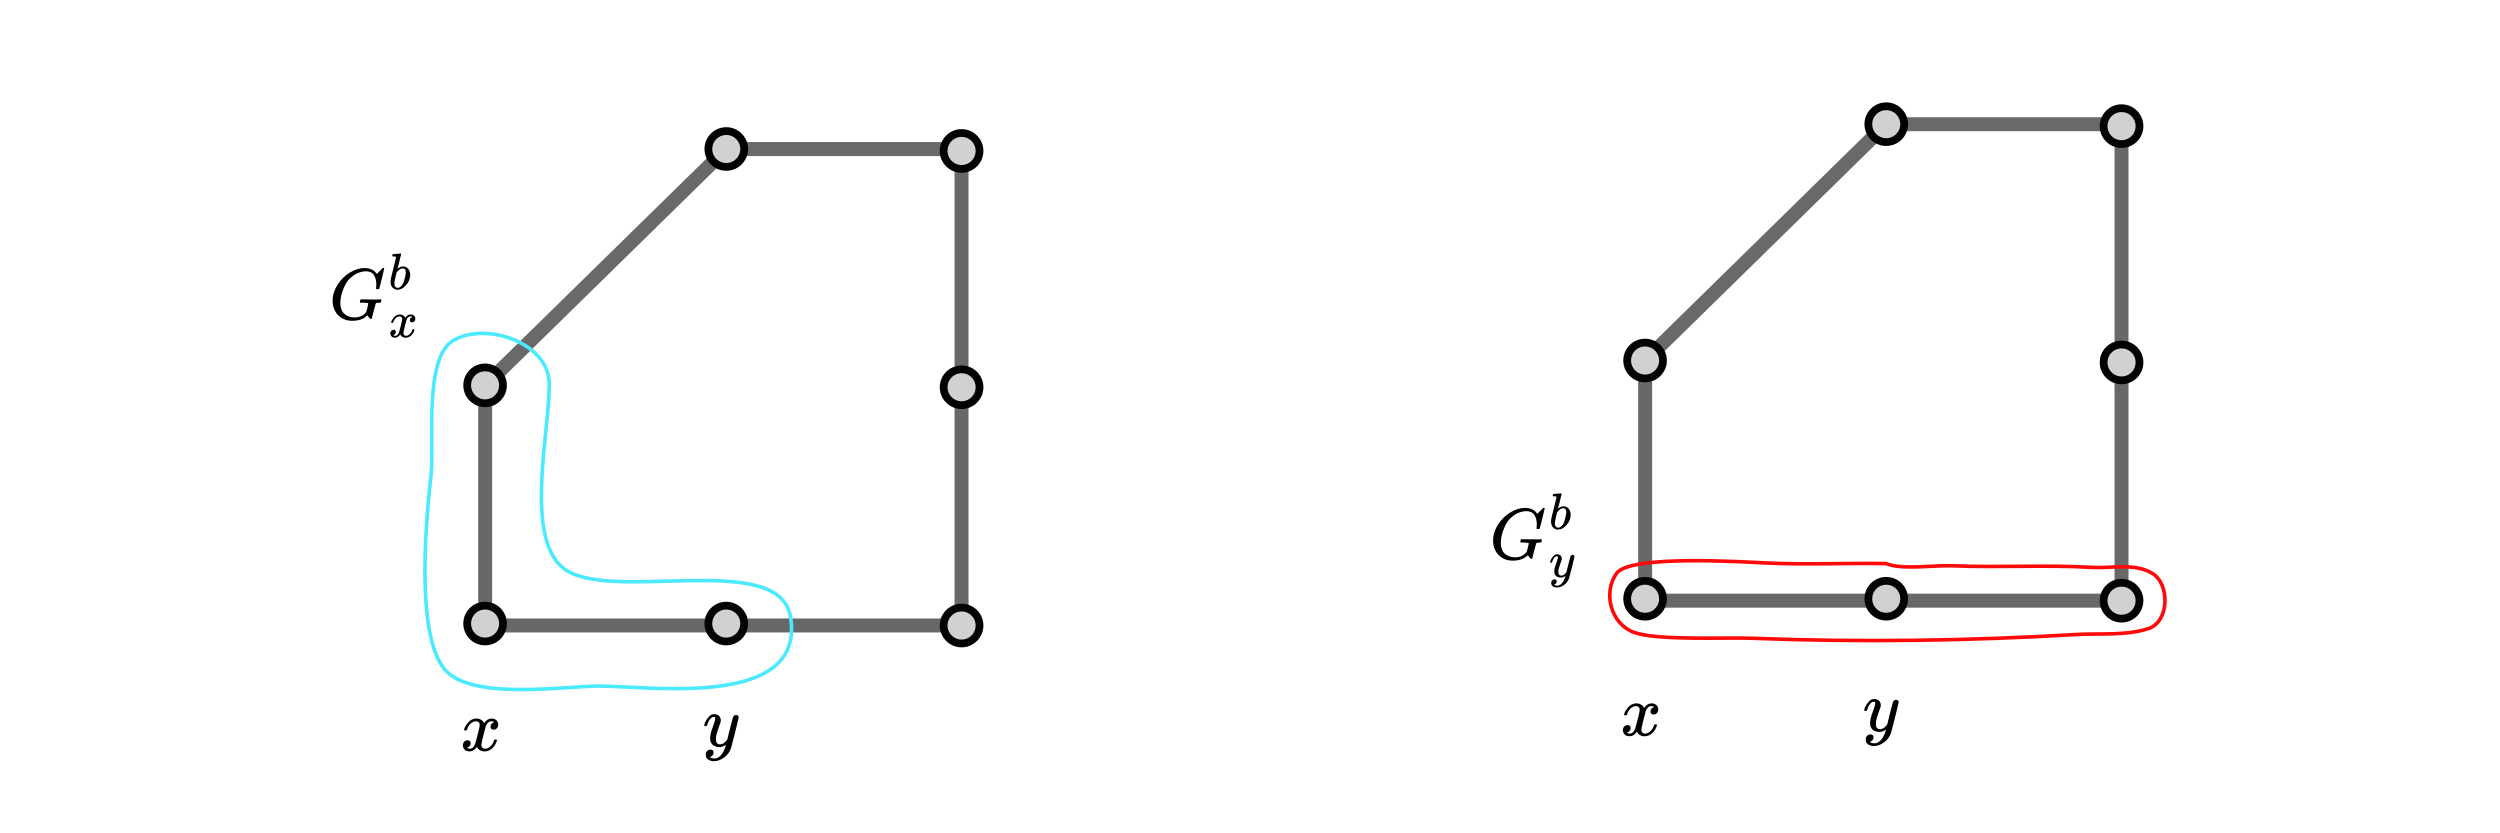 <?xml version="1.0" encoding="UTF-8" standalone="no"?>
<!-- Created with Inkscape (http://www.inkscape.org/) -->

<svg
   width="390"
   height="130"
   viewBox="0 0 103.188 34.396"
   version="1.1"
   id="svg1"
   xml:space="preserve"
   inkscape:version="1.3.2 (091e20e, 2023-11-25, custom)"
   sodipodi:docname="odd-circle-gb.svg"
   xmlns:inkscape="http://www.inkscape.org/namespaces/inkscape"
   xmlns:sodipodi="http://sodipodi.sourceforge.net/DTD/sodipodi-0.dtd"
   xmlns:xlink="http://www.w3.org/1999/xlink"
   xmlns="http://www.w3.org/2000/svg"
   xmlns:svg="http://www.w3.org/2000/svg"><sodipodi:namedview
     id="namedview1"
     pagecolor="#ffffff"
     bordercolor="#000000"
     borderopacity="0.25"
     inkscape:showpageshadow="2"
     inkscape:pageopacity="0.0"
     inkscape:pagecheckerboard="0"
     inkscape:deskcolor="#d1d1d1"
     inkscape:document-units="mm"
     inkscape:zoom="2.0938813"
     inkscape:cx="252.16329"
     inkscape:cy="124.41011"
     inkscape:window-width="1920"
     inkscape:window-height="1027"
     inkscape:window-x="-8"
     inkscape:window-y="-8"
     inkscape:window-maximized="1"
     inkscape:current-layer="g11" /><defs
     id="defs1"><path
       id="MJX-12-TEX-I-1D43A"
       d="m 50,252 q 0,115 67,221 67,106 169,168 102,62 204,63 90,0 143,-51 9,-10 15,-17 6,-7 8,-10 l 1,-3 q 3,0 27,26 7,6 15,14 8,8 16,16 8,8 10,11 l 15,15 h 6 q 14,0 14,-7 0,-4 -32,-137 -36,-139 -36,-140 -2,-5 -5,-6 -3,-1 -18,-2 h -16 q -6,6 -6,9 0,1 1,7 1,6 2,20 1,14 1,32 0,71 -32,124 -32,53 -109,54 -18,0 -39,-3 -21,-3 -53,-13 -32,-10 -61,-28 -29,-18 -63,-48 -34,-30 -58,-71 -24,-41 -47,-102 -23,-61 -31,-134 -2,-18 -2,-39 0,-48 14,-85 14,-37 36,-57 22,-20 50,-34 28,-14 52,-17 24,-3 45,-4 54,0 99,23 45,23 62,59 3,8 15,55 12,47 12,53 0,8 -13,10 -13,2 -60,3 h -37 q -6,6 -6,8 0,2 2,19 4,13 10,19 h 17 q 40,-2 140,-2 40,0 65,0 25,0 36,1 11,1 12,0 14,0 14,-9 0,-2 -2,-14 -5,-19 -10,-21 -3,-1 -15,-1 -20,0 -41,-3 -7,-3 -10,-9 -3,-6 -14,-51 -9,-33 -15,-56 Q 589,6 586,3 q -2,-2 -5,-2 -10,0 -28,20 -18,20 -23,31 0,1 -2,0 -2,-1 -6,-5 -74,-69 -200,-69 -121,0 -196,77 -75,77 -76,197 z" /><path
       id="MJX-12-TEX-I-1D44F"
       d="m 73,647 q 0,10 4,23 4,13 12,13 1,0 72,5 71,5 73,6 12,0 12,-9 0,-9 -34,-143 -8,-34 -17,-70 -9,-36 -15,-54 l -4,-19 q 0,-3 6,3 49,40 101,40 62,0 100,-46 38,-46 39,-116 Q 422,169 343,79 264,-11 173,-11 123,-11 82,27 41,65 40,150 v 9 q 0,21 8,58 8,37 49,197 50,197 50,209 0,12 -38,14 -5,0 -8,0 h -5 q -10,0 -13,0 -3,0 -7,3 -4,3 -3,7 z M 336,325 v 6 q 0,74 -61,74 -17,0 -35,-8 -18,-8 -33,-21 -15,-13 -26,-24 -11,-11 -18,-22 l -6,-8 -21,-86 q -22,-86 -22,-122 0,-48 24,-72 16,-16 40,-16 33,0 67,32 25,23 40,56 15,33 33,105 18,72 18,106 z" /><path
       id="MJX-12-TEX-I-1D465"
       d="m 52,289 q 7,42 54,97 47,55 116,56 35,0 64,-18 29,-18 43,-45 42,63 101,63 37,0 64,-22 27,-22 28,-59 0,-29 -14,-47 -14,-18 -27,-22 -13,-4 -23,-4 -19,0 -31,11 -12,11 -12,29 0,46 50,63 -11,13 -40,13 -13,0 -19,-2 -38,-16 -56,-66 -60,-221 -60,-258 0,-28 16,-40 16,-12 35,-12 37,0 73,33 36,33 49,81 3,10 6,11 3,1 16,2 h 4 q 15,0 15,-8 0,-1 -2,-11 Q 486,77 440,33 394,-11 333,-11 263,-11 227,52 186,-10 133,-10 h -6 q -49,0 -70,26 -21,26 -22,55 0,32 19,52 19,20 45,20 43,0 43,-42 Q 142,81 130,66 118,51 107,46 96,41 94,41 l -3,-1 q 0,-1 6,-4 6,-3 16,-7 10,-4 19,-3 36,0 62,45 9,16 23,68 14,52 28,108 14,56 16,66 5,27 5,39 0,28 -15,40 -15,12 -34,12 -40,0 -75,-32 -35,-32 -49,-82 -2,-9 -5,-10 -3,-1 -16,-2 H 58 q -6,6 -6,11 z" /><path
       id="MJX-12-TEX-I-1D466"
       d="m 21,287 q 0,14 15,48 15,34 48,71 33,37 74,36 41,0 66,-23 25,-23 26,-64 -2,-19 -3,-21 0,-3 -16,-46 -16,-43 -33,-97 -17,-54 -16,-86 0,-43 14,-60 14,-17 42,-18 23,0 43,11 20,11 31,23 11,12 27,33 0,1 5,20 5,19 14,59 9,40 19,74 38,150 42,157 13,27 43,27 13,0 21,-7 8,-7 11,-12 3,-5 2,-9 0,-13 -49,-210 -49,-197 -56,-216 -28,-83 -97,-132 -69,-49 -138,-50 -45,0 -79,22 -34,22 -34,66 0,22 7,37 7,15 19,22 12,7 20,10 8,3 17,3 44,0 44,-42 0,-20 -12,-35 -12,-15 -23,-20 -11,-5 -13,-5 l -3,-1 q 2,-5 19,-12 17,-7 34,-7 h 8 q 17,0 26,2 33,9 61,38 28,29 43,62 15,33 23,56 8,23 8,30 l -6,-4 q -6,-4 -19,-11 -13,-7 -26,-12 -20,-5 -39,-5 -46,0 -81,22 -35,22 -46,71 -1,7 -1,31 0,57 35,149 35,92 35,117 0,1 0,2 0,9 0,12 0,3 -4,7 -4,4 -11,4 h -4 Q 131,404 112,385 93,366 82,344 71,322 65,302 59,282 57,280 55,278 41,278 H 27 q -6,6 -6,9 z" /><path
       id="MJX-18-TEX-C-54"
       d="m 49,475 q -15,0 -15,15 0,62 72,121 72,59 155,70 11,2 246,2 h 235 q 48,34 74,34 17,0 17,-9 0,-26 -38,-55 -38,-29 -81,-38 -23,-5 -126,-6 -98,0 -98,-2 l -7,-27 Q 476,554 462,496 448,438 435,392 410,289 395,231 380,173 363,116 346,59 335,34 324,9 309,-15 q -15,-24 -30,-32 -15,-8 -37,-17 -11,-4 -24,-4 -15,0 -15,11 0,5 8,19 13,31 23,58 10,27 17,46 7,19 17,57 10,38 15,56 5,18 21,82 16,64 24,99 14,55 32,128 20,79 24,94 4,15 13,23 3,2 4,4 h -99 -58 q -44,0 -56,-2 -12,-2 -21,-11 -22,-24 -22,-55 0,-21 -36,-43 -36,-22 -60,-23 z" /><path
       id="MJX-18-TEX-N-31"
       d="m 213,578 -13,-5 q -14,-5 -40,-10 -26,-5 -58,-7 H 83 v 46 h 19 q 47,2 87,15 40,13 56,24 16,11 28,22 2,3 12,3 9,0 17,-6 V 361 l 1,-300 q 7,-7 12,-9 5,-2 24,-4 19,-2 62,-2 h 26 V 0 H 416 Q 395,3 257,3 121,3 100,0 H 88 v 46 h 26 q 22,0 38,0 16,0 25,1 9,1 16,3 7,2 8,2 1,0 6,5 5,5 6,4 z" /><path
       id="MJX-18-TEX-N-32"
       d="m 109,429 q -27,0 -43,18 -16,18 -16,44 0,71 53,123 53,52 132,52 91,0 152,-56 61,-56 62,-145 0,-43 -20,-82 -20,-39 -48,-68 -28,-29 -80,-74 -36,-31 -100,-92 l -59,-56 76,-1 q 157,0 167,5 7,2 24,89 v 3 h 40 v -3 Q 448,183 436,95 424,7 421,3 V 0 H 50 v 19 12 q 0,7 6,15 6,8 30,35 29,32 50,56 9,10 34,37 25,27 34,37 9,10 29,33 20,23 28,34 8,11 23,30 15,19 21,32 6,13 15,29 9,16 13,32 4,16 7,30 3,14 3,33 0,63 -34,109 -34,46 -97,46 -33,0 -58,-17 -25,-17 -35,-33 -10,-16 -10,-19 0,-1 5,-1 18,0 37,-14 19,-14 19,-46 0,-25 -16,-42 -16,-17 -45,-18 z" /></defs><g
     inkscape:groupmode="layer"
     id="layer2"
     inkscape:label="Layer 2" /><g
     inkscape:label="Layer 1"
     inkscape:groupmode="layer"
     id="layer1"><g
       id="g12"
       transform="translate(12.189)"><path
         style="fill:none;fill-opacity:1;stroke:#696969;stroke-width:0.577;stroke-linecap:round;stroke-linejoin:round;stroke-dasharray:none;stroke-opacity:1"
         d="M 7.833,15.904 17.788,6.149"
         id="path46" /><path
         id="path48"
         d="M 27.498,5.979 V 25.987"
         style="fill:none;stroke:#686868;stroke-width:0.577;stroke-linecap:round;stroke-linejoin:round;stroke-miterlimit:4;stroke-dasharray:none;stroke-opacity:1" /><path
         id="path48-6"
         d="M 7.836,16.089 V 26.131"
         style="fill:none;stroke:#686868;stroke-width:0.577;stroke-linecap:round;stroke-linejoin:round;stroke-miterlimit:4;stroke-dasharray:none;stroke-opacity:1" /><path
         id="path55"
         d="m 18.286,6.152 h 9.385"
         style="fill:none;stroke:#696969;stroke-width:0.577;stroke-linecap:round;stroke-linejoin:round;stroke-miterlimit:4;stroke-dasharray:none;stroke-opacity:1" /><path
         id="path57"
         d="M 7.833,25.817 H 27.498"
         style="fill:none;stroke:#686868;stroke-width:0.577;stroke-linecap:round;stroke-linejoin:round;stroke-miterlimit:4;stroke-dasharray:none;stroke-opacity:1" /><path
         id="path77"
         d="m 18.286,6.152 c 0,0.341 -0.279,0.62 -0.617,0.62 -0.344,0 -0.621,-0.279 -0.621,-0.62 0,-0.344 0.277,-0.624 0.621,-0.624 0.338,0 0.617,0.28 0.617,0.624 z"
         style="fill:#000000;fill-opacity:1;fill-rule:nonzero;stroke:none;stroke-width:0.765;stroke-dasharray:none" /><path
         id="path78"
         d="m 28.122,6.152 c 0,0.341 -0.28,0.62 -0.624,0.62 -0.341,0 -0.62,-0.279 -0.62,-0.62 0,-0.344 0.279,-0.624 0.62,-0.624 0.344,0 0.624,0.28 0.624,0.624 z"
         style="fill:#d1d1d1;fill-opacity:1;fill-rule:nonzero;stroke:none;stroke-width:0.765;stroke-dasharray:none" /><path
         id="path82"
         d="m 8.454,15.981 c 0,0.344 -0.279,0.621 -0.621,0.621 -0.344,0 -0.62,-0.277 -0.62,-0.621 0,-0.338 0.276,-0.617 0.62,-0.617 0.342,0 0.621,0.279 0.621,0.617 z"
         style="fill:#d1d1d1;fill-opacity:1;fill-rule:nonzero;stroke:none;stroke-width:0.765;stroke-dasharray:none" /><path
         id="path84"
         d="m 28.122,15.981 c 0,0.344 -0.28,0.621 -0.624,0.621 -0.341,0 -0.62,-0.277 -0.62,-0.621 0,-0.338 0.279,-0.617 0.62,-0.617 0.344,0 0.624,0.279 0.624,0.617 z"
         style="fill:#000000;fill-opacity:1;fill-rule:nonzero;stroke:none;stroke-width:0.765;stroke-dasharray:none" /><path
         id="path88"
         d="m 8.454,25.817 c 0,0.344 -0.279,0.62 -0.621,0.62 -0.344,0 -0.62,-0.276 -0.62,-0.62 0,-0.342 0.276,-0.621 0.62,-0.621 0.342,0 0.621,0.279 0.621,0.621 z"
         style="fill:#d1d1d1;fill-opacity:1;fill-rule:nonzero;stroke:none;stroke-width:0.765;stroke-dasharray:none" /><path
         id="path89"
         d="m 18.286,25.817 c 0,0.344 -0.279,0.62 -0.617,0.62 -0.344,0 -0.621,-0.276 -0.621,-0.62 0,-0.342 0.277,-0.621 0.621,-0.621 0.338,0 0.617,0.279 0.617,0.621 z"
         style="fill:#d1d1d1;fill-opacity:1;fill-rule:nonzero;stroke:none;stroke-width:0.765;stroke-dasharray:none" /><path
         id="path90"
         d="m 28.122,25.817 c 0,0.344 -0.28,0.62 -0.624,0.62 -0.341,0 -0.62,-0.276 -0.62,-0.62 0,-0.342 0.279,-0.621 0.62,-0.621 0.344,0 0.624,0.279 0.624,0.621 z"
         style="fill:#d1d1d1;fill-opacity:1;fill-rule:nonzero;stroke:none;stroke-width:0.765;stroke-dasharray:none" /><path
         id="path119"
         d="m 28.241,6.232 c 0,0.407 -0.333,0.739 -0.739,0.739 -0.41,0 -0.742,-0.333 -0.742,-0.739 0,-0.41 0.332,-0.742 0.742,-0.742 0.407,0 0.739,0.332 0.739,0.742 z"
         style="fill:#d1d1d1;fill-opacity:1;fill-rule:nonzero;stroke:#030303;stroke-width:0.321;stroke-linecap:round;stroke-linejoin:round;stroke-miterlimit:4;stroke-dasharray:none;stroke-opacity:1" /><path
         id="path120"
         d="m 18.527,6.149 c 0,0.41 -0.333,0.739 -0.739,0.739 -0.41,0 -0.739,-0.329 -0.739,-0.739 0,-0.407 0.33,-0.739 0.739,-0.739 0.407,0 0.739,0.333 0.739,0.739 z"
         style="fill:#d1d1d1;fill-opacity:1;fill-rule:nonzero;stroke:#000000;stroke-width:0.321;stroke-linecap:round;stroke-linejoin:round;stroke-miterlimit:4;stroke-dasharray:none;stroke-opacity:1" /><path
         id="path125"
         d="m 28.241,15.984 c 0,0.407 -0.333,0.739 -0.739,0.739 -0.41,0 -0.742,-0.333 -0.742,-0.739 0,-0.41 0.332,-0.739 0.742,-0.739 0.407,0 0.739,0.329 0.739,0.739 z"
         style="fill:#d1d1d1;fill-opacity:1;fill-rule:nonzero;stroke:#000000;stroke-width:0.321;stroke-linecap:round;stroke-linejoin:round;stroke-miterlimit:4;stroke-dasharray:none;stroke-opacity:1" /><path
         id="path127"
         d="m 8.572,15.905 c 0,0.407 -0.332,0.739 -0.739,0.739 -0.41,0 -0.739,-0.332 -0.739,-0.739 0,-0.41 0.329,-0.739 0.739,-0.739 0.407,0 0.739,0.33 0.739,0.739 z"
         style="fill:#d1d1d1;fill-opacity:1;fill-rule:nonzero;stroke:#030303;stroke-width:0.321;stroke-linecap:round;stroke-linejoin:round;stroke-miterlimit:4;stroke-dasharray:none;stroke-opacity:1" /><path
         id="path131"
         d="m 28.241,25.817 c 0,0.41 -0.333,0.742 -0.739,0.742 -0.41,0 -0.742,-0.332 -0.742,-0.742 0,-0.407 0.332,-0.739 0.742,-0.739 0.407,0 0.739,0.332 0.739,0.739 z"
         style="fill:#d1d1d1;fill-opacity:1;fill-rule:nonzero;stroke:#030303;stroke-width:0.321;stroke-linecap:round;stroke-linejoin:round;stroke-miterlimit:4;stroke-dasharray:none;stroke-opacity:1" /><path
         id="path132"
         d="m 18.527,25.737 c 0,0.41 -0.333,0.739 -0.739,0.739 -0.41,0 -0.739,-0.33 -0.739,-0.739 0,-0.407 0.33,-0.739 0.739,-0.739 0.407,0 0.739,0.332 0.739,0.739 z"
         style="fill:#d1d1d1;fill-opacity:1;fill-rule:nonzero;stroke:#030303;stroke-width:0.321;stroke-linecap:round;stroke-linejoin:round;stroke-miterlimit:4;stroke-dasharray:none;stroke-opacity:1" /><path
         id="path133"
         d="m 8.572,25.737 c 0,0.41 -0.332,0.739 -0.739,0.739 -0.41,0 -0.739,-0.33 -0.739,-0.739 0,-0.407 0.329,-0.739 0.739,-0.739 0.407,0 0.739,0.332 0.739,0.739 z"
         style="fill:#d1d1d1;fill-opacity:1;fill-rule:nonzero;stroke:#030303;stroke-width:0.321;stroke-linecap:round;stroke-linejoin:round;stroke-miterlimit:4;stroke-dasharray:none;stroke-opacity:1" /><path
         style="fill:none;stroke:#4beaff;stroke-width:0.149;stroke-linecap:round;stroke-linejoin:round;stroke-dasharray:none;stroke-opacity:1"
         d="M 10.477,15.983 C 10.621,14.198 7.898,13.227 6.501,14.065 5.299,14.787 5.738,18.387 5.607,19.56 5.416,21.282 4.936,26.092 6.143,27.602 c 1.07,1.337 4.958,0.715 6.389,0.715 2.114,0 8.543,0.957 7.907,-2.859 C 19.974,22.665 12.925,24.941 11.058,23.447 9.459,22.168 10.477,17.859 10.477,15.983 Z"
         id="path1" /><g
         data-mml-node="msubsup"
         id="g4"
         transform="matrix(0.003,0,0,-0.003,1.39,13.175)"
         style="fill:#000000;stroke:#000000;stroke-width:0"><g
           data-mml-node="mi"
           id="g1"><use
             data-c="1D43A"
             xlink:href="#MJX-12-TEX-I-1D43A"
             id="use1" /></g><g
           data-mml-node="mi"
           transform="matrix(0.707,0,0,0.707,819,413)"
           id="g2"><use
             data-c="1D44F"
             xlink:href="#MJX-12-TEX-I-1D44F"
             id="use2" /></g><g
           data-mml-node="mi"
           transform="matrix(0.707,0,0,0.707,819,-247)"
           id="g3"><use
             data-c="1D465"
             xlink:href="#MJX-12-TEX-I-1D465"
             id="use3" /></g></g><g
         data-mml-node="mi"
         transform="matrix(0.003,0,0,-0.003,6.811,30.983)"
         id="g5"
         style="fill:#000000;stroke:#000000;stroke-width:0"><use
           data-c="1D465"
           xlink:href="#MJX-12-TEX-I-1D465"
           id="use4" /></g><g
         data-mml-node="mi"
         transform="matrix(0.003,0,0,-0.003,16.814,30.804)"
         id="g6"
         style="fill:#000000;stroke:#000000;stroke-width:0"><use
           data-c="1D466"
           xlink:href="#MJX-12-TEX-I-1D466"
           id="use5" /></g></g><g
       id="g11"
       transform="translate(3.837,-0.126)"><path
         style="fill:none;fill-opacity:1;stroke:#696969;stroke-width:0.577;stroke-linecap:round;stroke-linejoin:round;stroke-dasharray:none;stroke-opacity:1"
         d="M 64.064,15.006 74.018,5.25"
         id="path46-4" /><path
         id="path48-6-26"
         d="M 64.066,15.191 V 25.233"
         style="fill:none;stroke:#686868;stroke-width:0.577;stroke-linecap:round;stroke-linejoin:round;stroke-miterlimit:4;stroke-dasharray:none;stroke-opacity:1" /><path
         id="path55-5"
         d="m 74.516,5.254 h 9.385"
         style="fill:none;stroke:#696969;stroke-width:0.577;stroke-linecap:round;stroke-linejoin:round;stroke-miterlimit:4;stroke-dasharray:none;stroke-opacity:1" /><path
         id="path48-5"
         d="M 83.729,5.081 V 25.089"
         style="fill:none;stroke:#686868;stroke-width:0.577;stroke-linecap:round;stroke-linejoin:round;stroke-miterlimit:4;stroke-dasharray:none;stroke-opacity:1" /><path
         id="path57-3"
         d="M 64.063,24.919 H 83.729"
         style="fill:none;stroke:#686868;stroke-width:0.577;stroke-linecap:round;stroke-linejoin:round;stroke-miterlimit:4;stroke-dasharray:none;stroke-opacity:1" /><path
         id="path77-4"
         d="m 74.516,5.254 c 0,0.341 -0.279,0.62 -0.617,0.62 -0.344,0 -0.621,-0.279 -0.621,-0.62 0,-0.344 0.277,-0.624 0.621,-0.624 0.338,0 0.617,0.28 0.617,0.624 z"
         style="fill:#000000;fill-opacity:1;fill-rule:nonzero;stroke:none;stroke-width:0.765;stroke-dasharray:none" /><path
         id="path78-4"
         d="m 84.353,5.254 c 0,0.341 -0.28,0.62 -0.624,0.62 -0.341,0 -0.62,-0.279 -0.62,-0.62 0,-0.344 0.279,-0.624 0.62,-0.624 0.344,0 0.624,0.28 0.624,0.624 z"
         style="fill:#d1d1d1;fill-opacity:1;fill-rule:nonzero;stroke:none;stroke-width:0.765;stroke-dasharray:none" /><path
         id="path82-6"
         d="m 64.684,15.083 c 0,0.344 -0.279,0.621 -0.621,0.621 -0.344,0 -0.62,-0.277 -0.62,-0.621 0,-0.338 0.276,-0.617 0.62,-0.617 0.342,0 0.621,0.279 0.621,0.617 z"
         style="fill:#d1d1d1;fill-opacity:1;fill-rule:nonzero;stroke:none;stroke-width:0.765;stroke-dasharray:none" /><path
         id="path84-1"
         d="m 84.353,15.083 c 0,0.344 -0.28,0.621 -0.624,0.621 -0.341,0 -0.62,-0.277 -0.62,-0.621 0,-0.338 0.279,-0.617 0.62,-0.617 0.344,0 0.624,0.279 0.624,0.617 z"
         style="fill:#000000;fill-opacity:1;fill-rule:nonzero;stroke:none;stroke-width:0.765;stroke-dasharray:none" /><path
         id="path88-3"
         d="m 64.684,24.919 c 0,0.344 -0.279,0.62 -0.621,0.62 -0.344,0 -0.62,-0.276 -0.62,-0.62 0,-0.342 0.276,-0.621 0.62,-0.621 0.342,0 0.621,0.279 0.621,0.621 z"
         style="fill:#d1d1d1;fill-opacity:1;fill-rule:nonzero;stroke:none;stroke-width:0.765;stroke-dasharray:none" /><path
         id="path89-1"
         d="m 74.516,24.919 c 0,0.344 -0.279,0.62 -0.617,0.62 -0.344,0 -0.621,-0.276 -0.621,-0.62 0,-0.342 0.277,-0.621 0.621,-0.621 0.338,0 0.617,0.279 0.617,0.621 z"
         style="fill:#d1d1d1;fill-opacity:1;fill-rule:nonzero;stroke:none;stroke-width:0.765;stroke-dasharray:none" /><path
         id="path90-9"
         d="m 84.353,24.919 c 0,0.344 -0.28,0.62 -0.624,0.62 -0.341,0 -0.62,-0.276 -0.62,-0.62 0,-0.342 0.279,-0.621 0.62,-0.621 0.344,0 0.624,0.279 0.624,0.621 z"
         style="fill:#d1d1d1;fill-opacity:1;fill-rule:nonzero;stroke:none;stroke-width:0.765;stroke-dasharray:none" /><path
         id="path119-6"
         d="m 84.471,5.334 c 0,0.407 -0.333,0.739 -0.739,0.739 -0.41,0 -0.742,-0.333 -0.742,-0.739 0,-0.41 0.332,-0.742 0.742,-0.742 0.407,0 0.739,0.332 0.739,0.742 z"
         style="fill:#d1d1d1;fill-opacity:1;fill-rule:nonzero;stroke:#030303;stroke-width:0.321;stroke-linecap:round;stroke-linejoin:round;stroke-miterlimit:4;stroke-dasharray:none;stroke-opacity:1" /><path
         id="path120-0"
         d="m 74.757,5.251 c 0,0.41 -0.333,0.739 -0.739,0.739 -0.41,0 -0.739,-0.329 -0.739,-0.739 0,-0.407 0.33,-0.739 0.739,-0.739 0.407,0 0.739,0.333 0.739,0.739 z"
         style="fill:#d1d1d1;fill-opacity:1;fill-rule:nonzero;stroke:#000000;stroke-width:0.321;stroke-linecap:round;stroke-linejoin:round;stroke-miterlimit:4;stroke-dasharray:none;stroke-opacity:1" /><path
         id="path125-3"
         d="m 84.471,15.086 c 0,0.407 -0.333,0.739 -0.739,0.739 -0.41,0 -0.742,-0.333 -0.742,-0.739 0,-0.41 0.332,-0.739 0.742,-0.739 0.407,0 0.739,0.329 0.739,0.739 z"
         style="fill:#d1d1d1;fill-opacity:1;fill-rule:nonzero;stroke:#000000;stroke-width:0.321;stroke-linecap:round;stroke-linejoin:round;stroke-miterlimit:4;stroke-dasharray:none;stroke-opacity:1" /><path
         id="path127-7"
         d="m 64.803,15.006 c 0,0.407 -0.332,0.739 -0.739,0.739 -0.41,0 -0.739,-0.332 -0.739,-0.739 0,-0.41 0.329,-0.739 0.739,-0.739 0.407,0 0.739,0.33 0.739,0.739 z"
         style="fill:#d1d1d1;fill-opacity:1;fill-rule:nonzero;stroke:#030303;stroke-width:0.321;stroke-linecap:round;stroke-linejoin:round;stroke-miterlimit:4;stroke-dasharray:none;stroke-opacity:1" /><path
         id="path131-7"
         d="m 84.471,24.919 c 0,0.41 -0.333,0.742 -0.739,0.742 -0.41,0 -0.742,-0.332 -0.742,-0.742 0,-0.407 0.332,-0.739 0.742,-0.739 0.407,0 0.739,0.332 0.739,0.739 z"
         style="fill:#d1d1d1;fill-opacity:1;fill-rule:nonzero;stroke:#030303;stroke-width:0.321;stroke-linecap:round;stroke-linejoin:round;stroke-miterlimit:4;stroke-dasharray:none;stroke-opacity:1" /><path
         id="path132-8"
         d="m 74.757,24.839 c 0,0.41 -0.333,0.739 -0.739,0.739 -0.41,0 -0.739,-0.33 -0.739,-0.739 0,-0.407 0.33,-0.739 0.739,-0.739 0.407,0 0.739,0.332 0.739,0.739 z"
         style="fill:#d1d1d1;fill-opacity:1;fill-rule:nonzero;stroke:#030303;stroke-width:0.321;stroke-linecap:round;stroke-linejoin:round;stroke-miterlimit:4;stroke-dasharray:none;stroke-opacity:1" /><path
         id="path133-7"
         d="m 64.803,24.839 c 0,0.41 -0.332,0.739 -0.739,0.739 -0.41,0 -0.739,-0.33 -0.739,-0.739 0,-0.407 0.329,-0.739 0.739,-0.739 0.407,0 0.739,0.332 0.739,0.739 z"
         style="fill:#d1d1d1;fill-opacity:1;fill-rule:nonzero;stroke:#030303;stroke-width:0.321;stroke-linecap:round;stroke-linejoin:round;stroke-miterlimit:4;stroke-dasharray:none;stroke-opacity:1" /><path
         style="fill:none;fill-opacity:1;stroke:#ff0808;stroke-width:0.149;stroke-linecap:round;stroke-linejoin:round;stroke-dasharray:none;stroke-opacity:1"
         d="m 74.018,23.388 c -1.632,-0.028 -3.269,0.052 -4.899,-0.022 -0.933,-0.042 -5.673,-0.358 -6.232,0.424 -0.574,0.803 -0.238,2.088 0.715,2.435 0.967,0.352 3.767,0.202 4.914,0.246 4.45,0.171 8.915,0.105 13.358,-0.156 0.958,-0.056 2.05,0.061 2.971,-0.246 0.872,-0.291 0.88,-1.844 0.156,-2.278 -0.734,-0.441 -1.679,-0.197 -2.502,-0.246 -1.918,-0.113 -3.844,0.016 -5.763,-0.067 -0.702,-0.031 -2.085,0.181 -2.718,-0.089 z"
         id="path38" /><g
         data-mml-node="mi"
         transform="matrix(0.003,0,0,-0.003,63.042,30.483)"
         id="g5-8"
         style="fill:#000000;stroke:#000000;stroke-width:0"><use
           data-c="1D465"
           xlink:href="#MJX-12-TEX-I-1D465"
           id="use4-1" /></g><g
         data-mml-node="mi"
         transform="matrix(0.003,0,0,-0.003,73.044,30.304)"
         id="g6-3"
         style="fill:#000000;stroke:#000000;stroke-width:0"><use
           data-c="1D466"
           xlink:href="#MJX-12-TEX-I-1D466"
           id="use5-7" /></g><g
         data-mml-node="msubsup"
         transform="matrix(0.003,0,0,-0.003,57.641,23.201)"
         id="g10"
         style="fill:#000000;stroke:#000000;stroke-width:0"><g
           data-mml-node="mi"
           id="g7"><use
             data-c="1D43A"
             xlink:href="#MJX-12-TEX-I-1D43A"
             id="use6" /></g><g
           data-mml-node="mi"
           transform="matrix(0.707,0,0,0.707,819,413)"
           id="g8"><use
             data-c="1D44F"
             xlink:href="#MJX-12-TEX-I-1D44F"
             id="use7" /></g><g
           data-mml-node="mi"
           transform="matrix(0.707,0,0,0.707,819,-247)"
           id="g9"><use
             data-c="1D466"
             xlink:href="#MJX-12-TEX-I-1D466"
             id="use8" /></g></g></g></g></svg>
